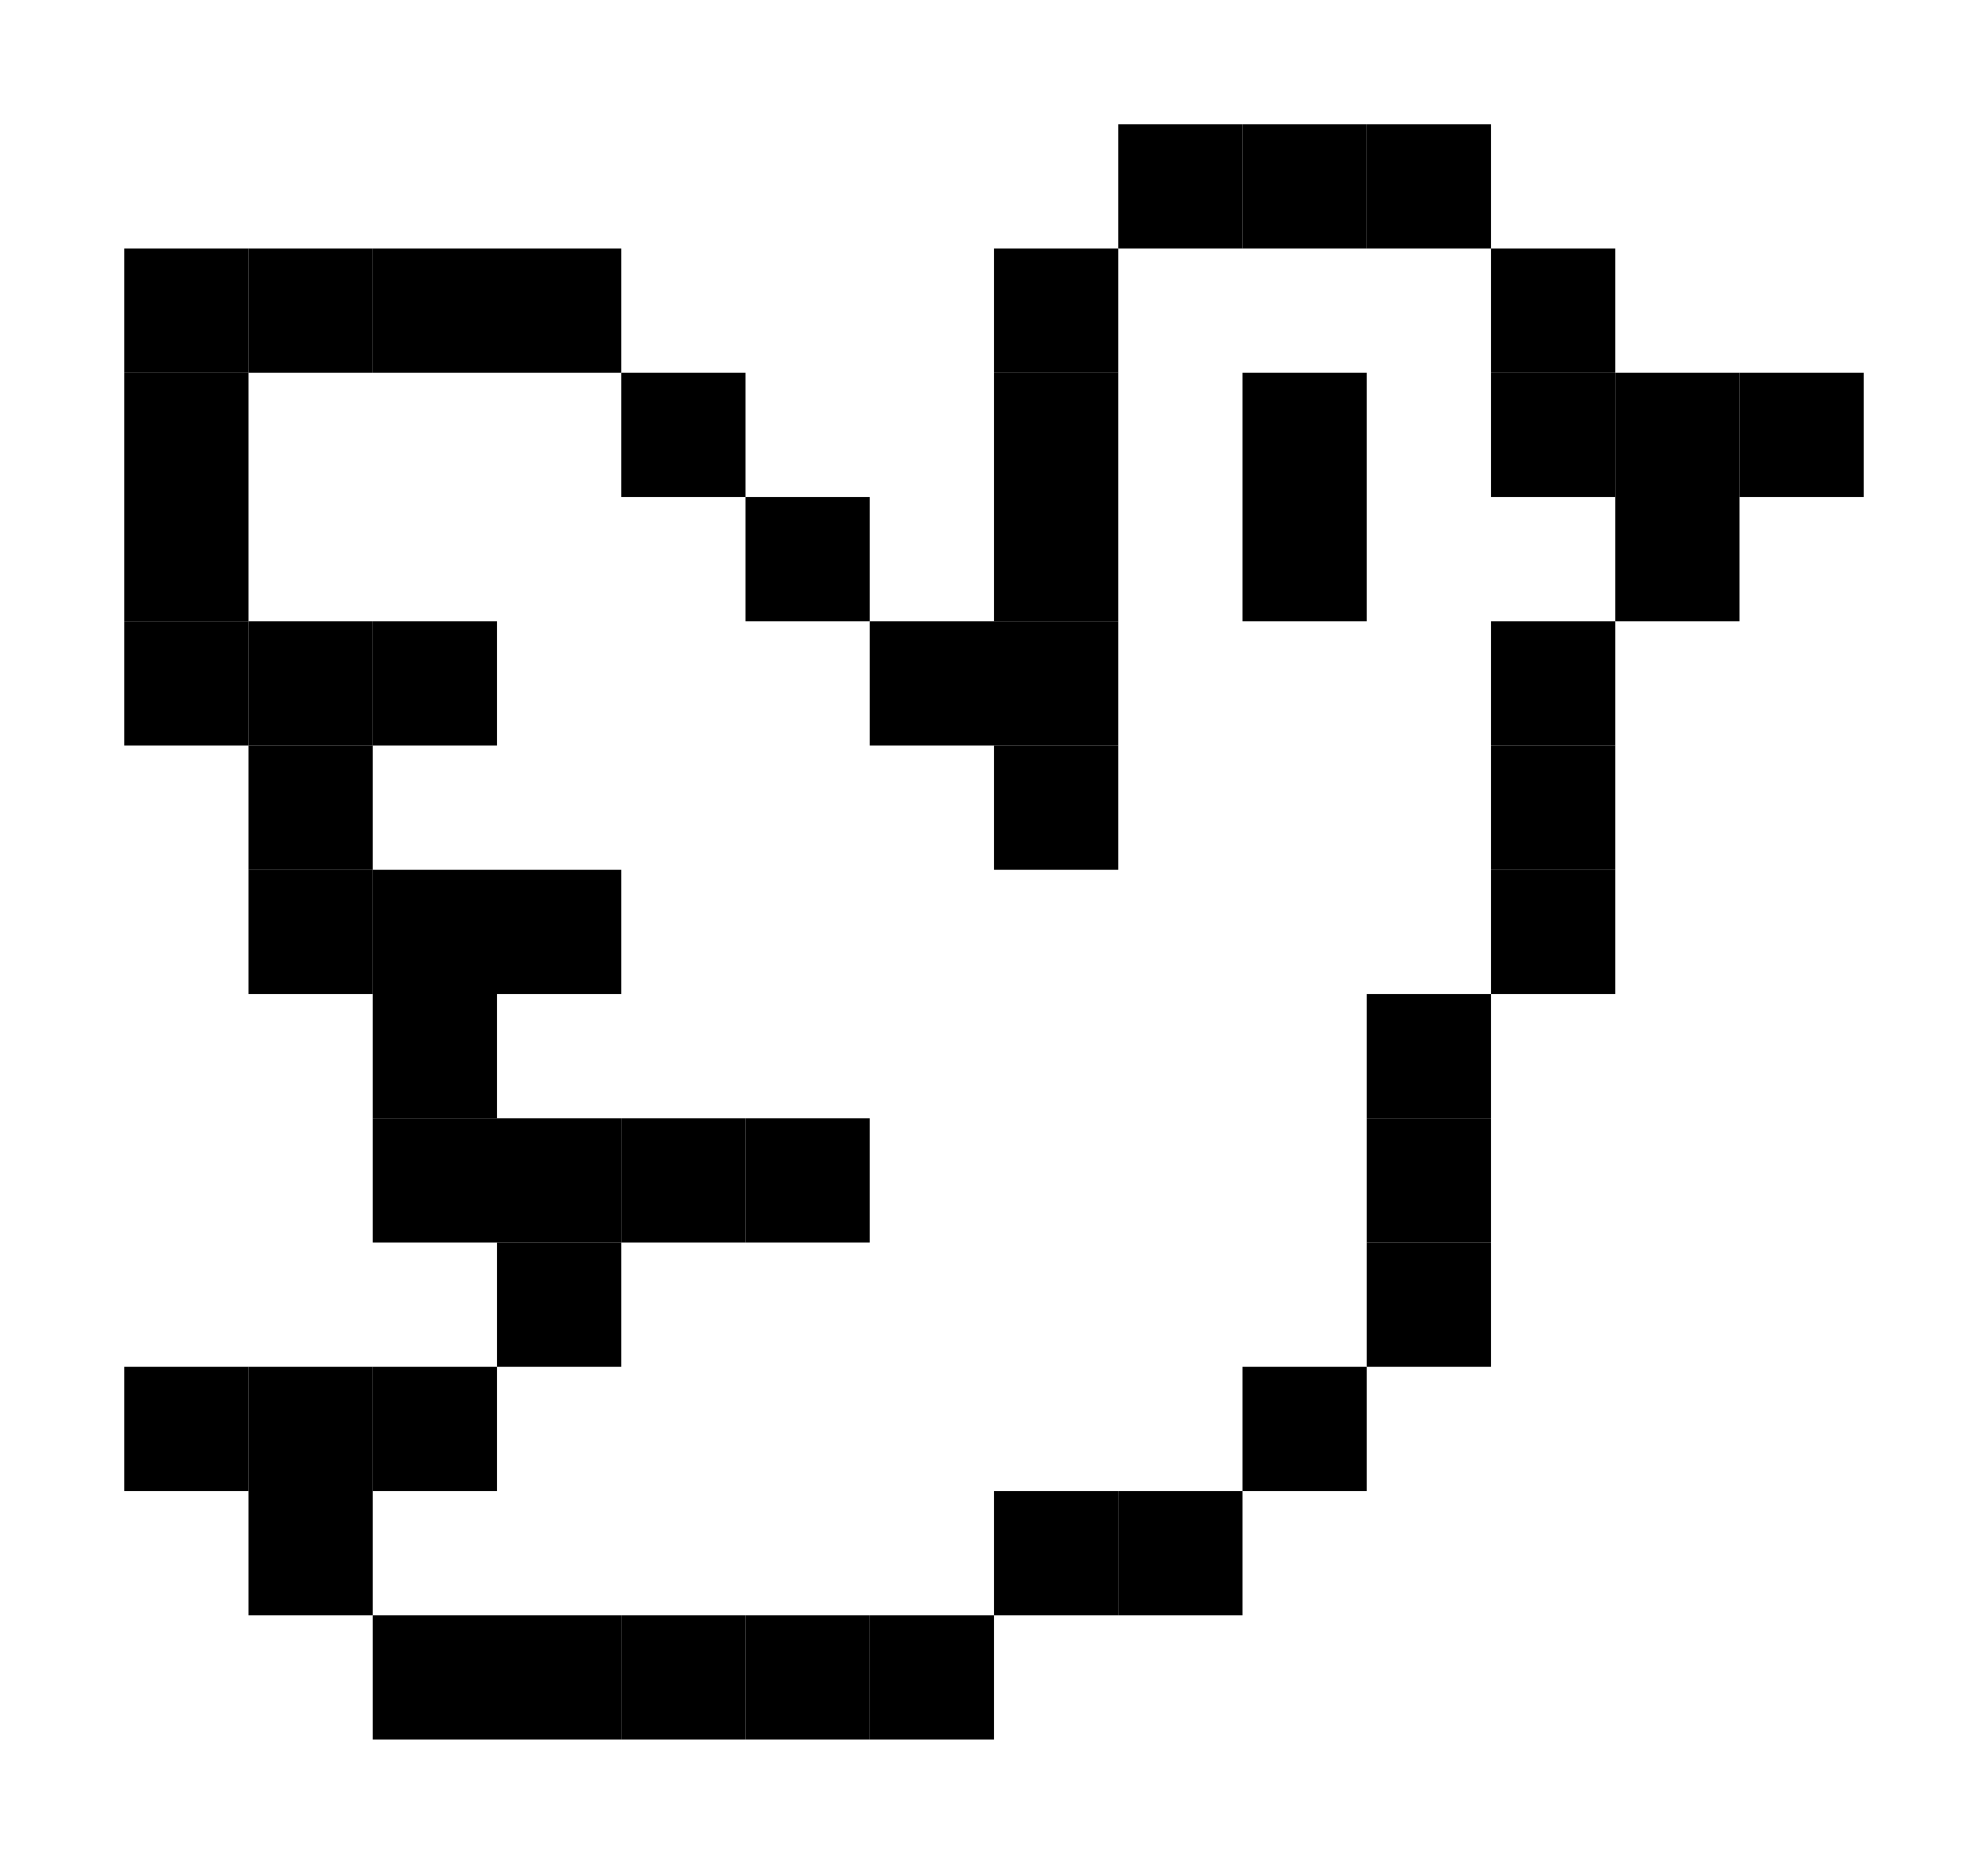 <svg width="16" height="15" xmlns="http://www.w3.org/2000/svg" version="1.1"><rect x="9" y="1" width="1" height="1"/><rect x="10" y="1" width="1" height="1"/><rect x="11" y="1" width="1" height="1"/><rect x="1" y="2" width="1" height="1"/><rect x="2" y="2" width="1" height="1"/><rect x="3" y="2" width="1" height="1"/><rect x="4" y="2" width="1" height="1"/><rect x="8" y="2" width="1" height="1"/><rect x="12" y="2" width="1" height="1"/><rect x="1" y="3" width="1" height="1"/><rect x="5" y="3" width="1" height="1"/><rect x="8" y="3" width="1" height="1"/><rect x="10" y="3" width="1" height="1"/><rect x="12" y="3" width="1" height="1"/><rect x="13" y="3" width="1" height="1"/><rect x="14" y="3" width="1" height="1"/><rect x="1" y="4" width="1" height="1"/><rect x="6" y="4" width="1" height="1"/><rect x="8" y="4" width="1" height="1"/><rect x="10" y="4" width="1" height="1"/><rect x="13" y="4" width="1" height="1"/><rect x="1" y="5" width="1" height="1"/><rect x="2" y="5" width="1" height="1"/><rect x="3" y="5" width="1" height="1"/><rect x="7" y="5" width="1" height="1"/><rect x="8" y="5" width="1" height="1"/><rect x="12" y="5" width="1" height="1"/><rect x="2" y="6" width="1" height="1"/><rect x="8" y="6" width="1" height="1"/><rect x="12" y="6" width="1" height="1"/><rect x="2" y="7" width="1" height="1"/><rect x="3" y="7" width="1" height="1"/><rect x="4" y="7" width="1" height="1"/><rect x="12" y="7" width="1" height="1"/><rect x="3" y="8" width="1" height="1"/><rect x="11" y="8" width="1" height="1"/><rect x="3" y="9" width="1" height="1"/><rect x="4" y="9" width="1" height="1"/><rect x="5" y="9" width="1" height="1"/><rect x="6" y="9" width="1" height="1"/><rect x="11" y="9" width="1" height="1"/><rect x="4" y="10" width="1" height="1"/><rect x="11" y="10" width="1" height="1"/><rect x="1" y="11" width="1" height="1"/><rect x="2" y="11" width="1" height="1"/><rect x="3" y="11" width="1" height="1"/><rect x="10" y="11" width="1" height="1"/><rect x="2" y="12" width="1" height="1"/><rect x="8" y="12" width="1" height="1"/><rect x="9" y="12" width="1" height="1"/><rect x="3" y="13" width="1" height="1"/><rect x="4" y="13" width="1" height="1"/><rect x="5" y="13" width="1" height="1"/><rect x="6" y="13" width="1" height="1"/><rect x="7" y="13" width="1" height="1"/></svg>
